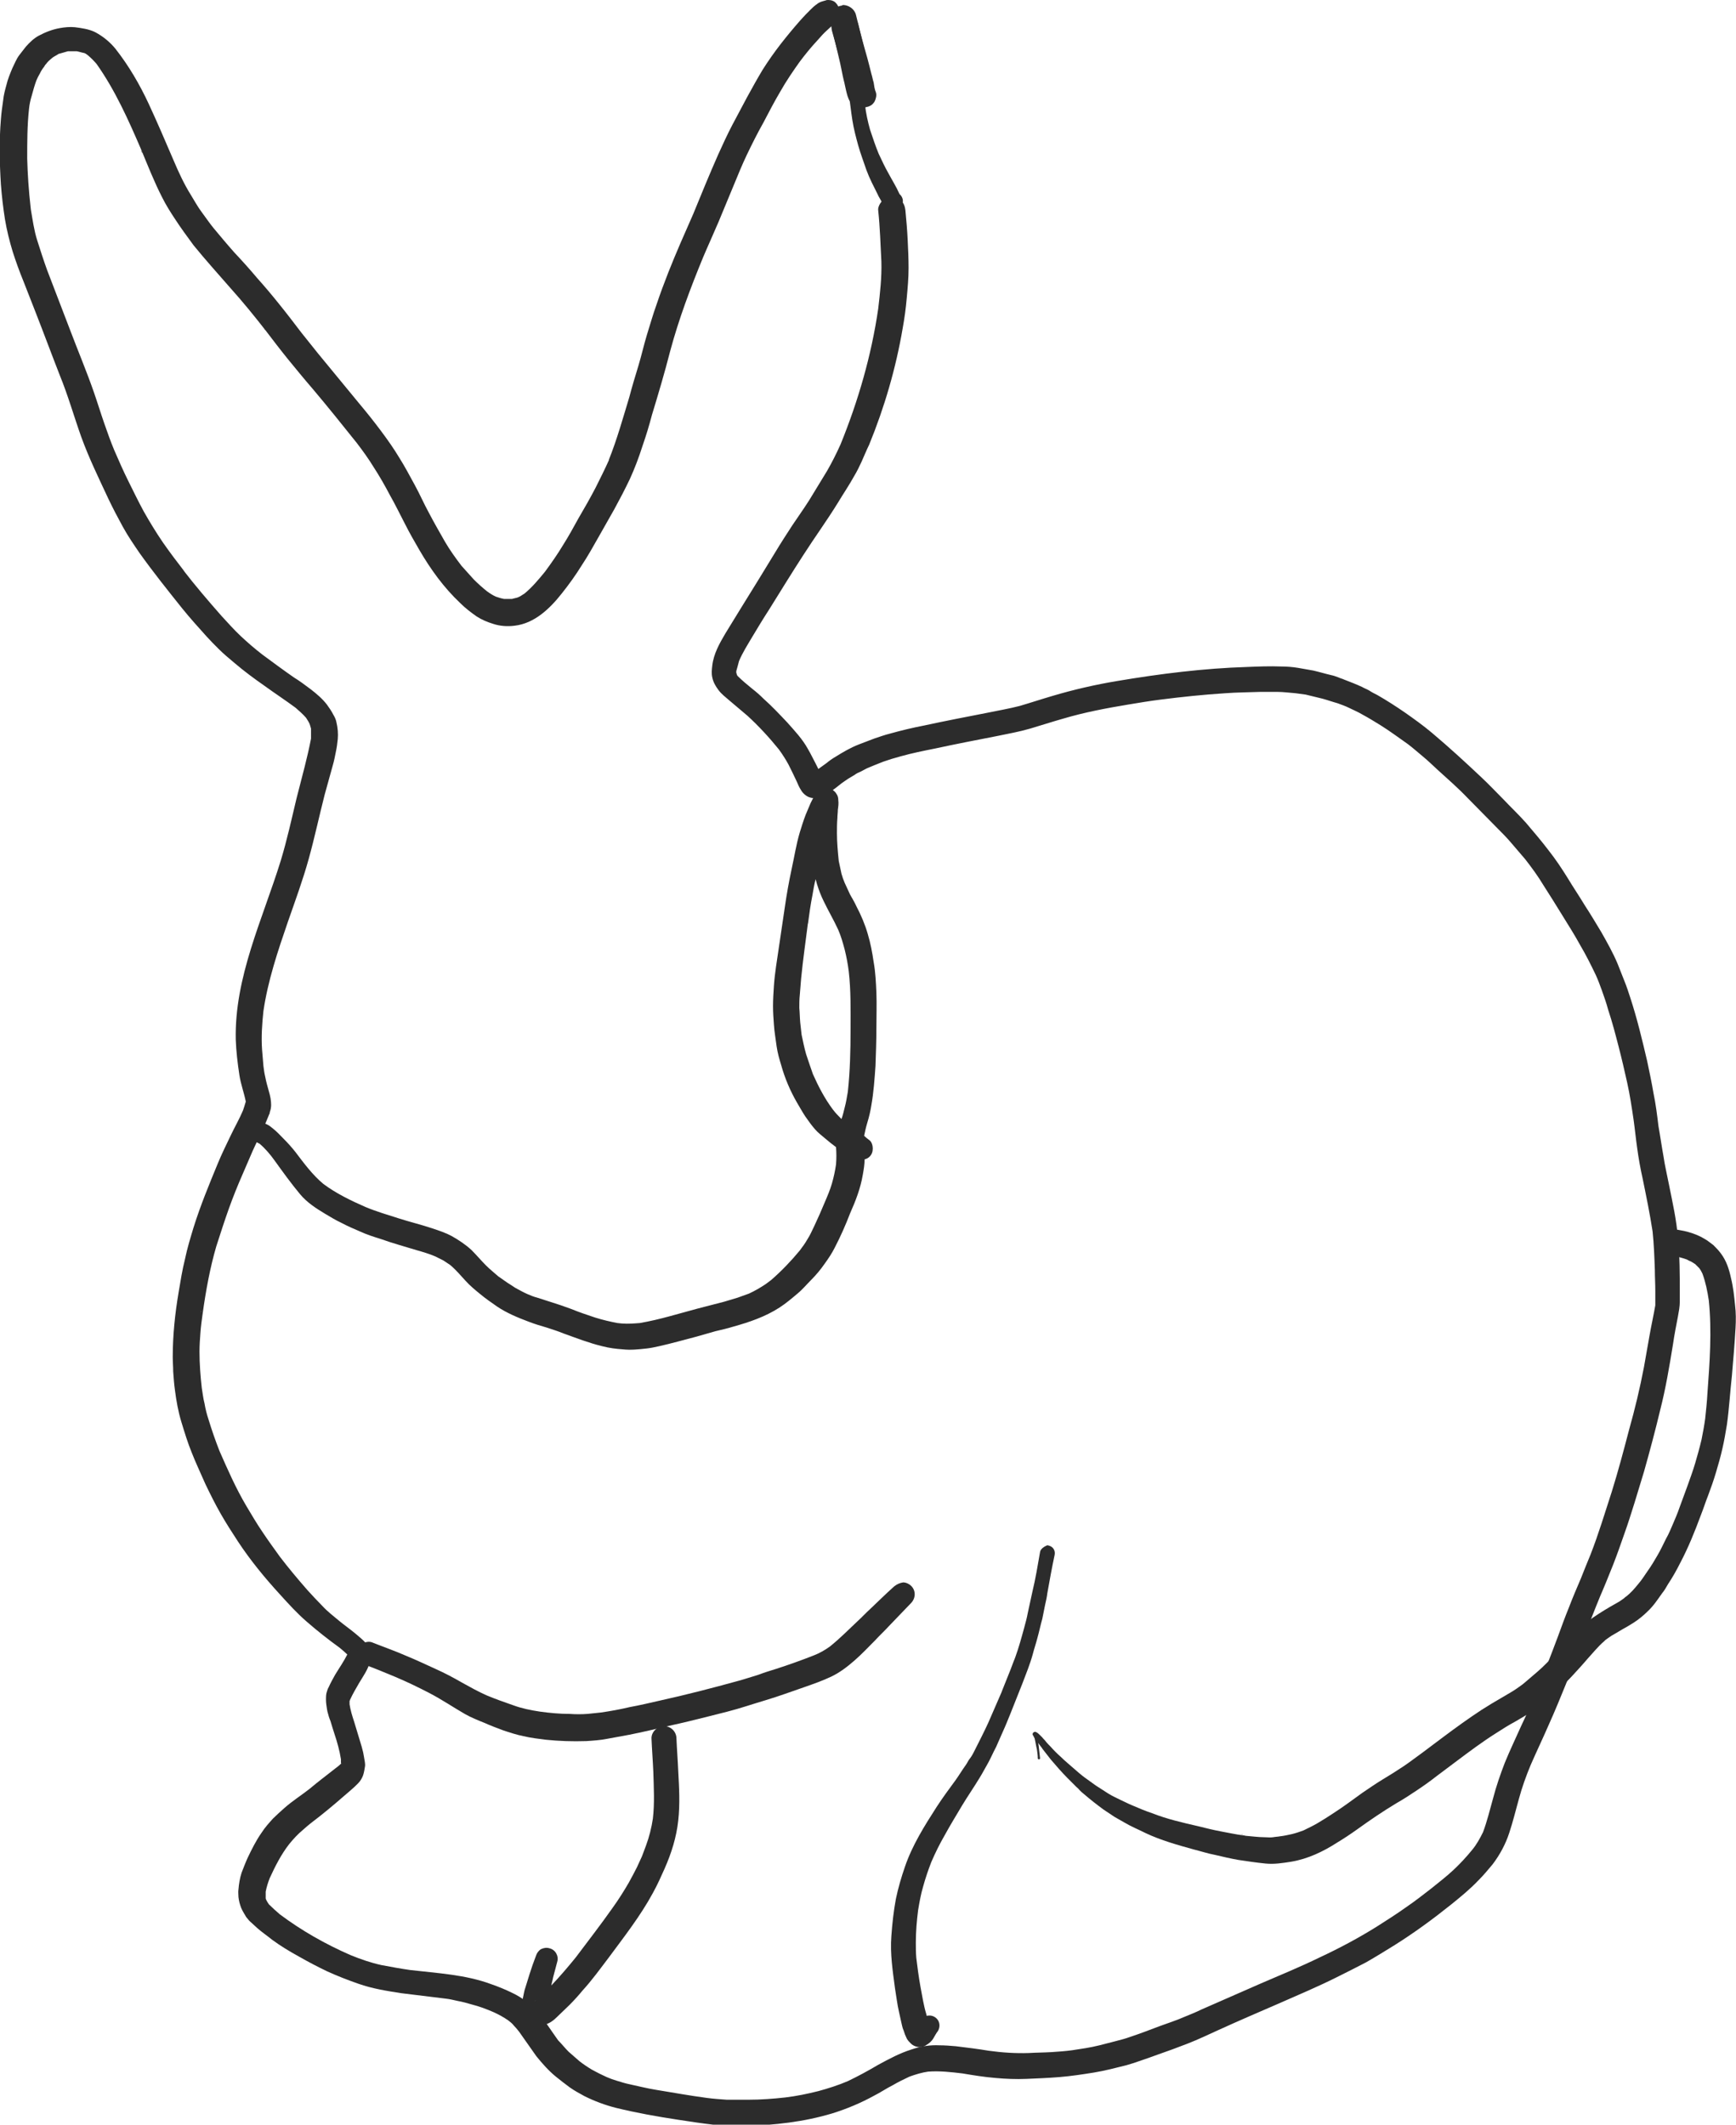 <?xml version="1.0" encoding="utf-8"?>
<!-- Generator: Adobe Illustrator 20.0.0, SVG Export Plug-In . SVG Version: 6.00 Build 0)  -->
<svg version="1.1" id="Layer_1" xmlns="http://www.w3.org/2000/svg" xmlns:xlink="http://www.w3.org/1999/xlink" x="0px" y="0px"
	 viewBox="0 0 382.9 468.6" style="enable-background:new 0 0 382.9 468.6;" xml:space="preserve">
<style type="text/css">
	.st0{fill:#2C2C2C;}
</style>
<path class="st0" d="M185.7,5.1c-0.8,0.2-1.2,1-1,1.9c0.5,2.5,1,5.1,1.5,7.6c0.4,2,0.7,4,1,6.1c0.3,1.9,0.5,3.9,0.8,5.8
	c0.3,1.9,0.8,3.8,1.3,5.6c0.5,1.8,1.2,3.6,1.8,5.4c0.7,1.9,1.6,3.6,2.5,5.4c0.2,0.5,0.5,0.9,0.7,1.3c0.1,0.2,0.2,0.4,0.4,0.6
	c0.2,0.2,0.3,0.5,0.6,0.7c0.2,0.2,0.4,0.3,0.6,0.4c0.2,0.1,0.5,0.2,0.8,0.3c0.8,0.2,1.7-0.1,2.2-0.9c0.5-0.9,0.2-1.9-0.5-2.5
	c-0.7-1.6-1.6-3-2.4-4.5c-0.8-1.4-1.5-2.9-2.2-4.4c-0.7-1.7-1.3-3.5-1.9-5.3c-0.5-1.8-0.9-3.6-1.1-5.4c-0.6-3.9-1.2-7.8-2-11.6
	c-0.4-1.8-0.7-3.6-1.1-5.4c-0.1-0.7-0.8-1.1-1.5-1.1C185.9,5.1,185.8,5.1,185.7,5.1L185.7,5.1z"/>
<path class="st0" d="M185.3,1.3c-1.6,0.4-2.4,2.1-2.1,3.7c0.7,3,1.4,5.9,2.1,8.9c0.3,1.3,0.5,2.6,0.8,3.8c0.2,0.7,0.3,1.4,0.5,2.2
	c0.2,0.8,0.4,1.8,0.9,2.5c0.5,0.6,0.9,1.1,1.7,1.3c0.7,0.2,1.6,0.1,2.2-0.3c0.9-0.5,1.4-1.5,1.4-2.5c0-0.6-0.1-1.2-0.3-1.8
	c-0.2-0.7-0.3-1.3-0.5-2c-0.3-1.4-0.6-2.8-0.9-4.2c-0.7-3.2-1.5-6.4-2.3-9.6c-0.3-1.3-1.6-2.2-2.9-2.2
	C185.8,1.2,185.5,1.3,185.3,1.3L185.3,1.3z"/>
<path class="st0" d="M185.6,3.1c-1.6,0.4-2.5,2.1-2.1,3.7c0.7,2.5,1.4,5,2.1,7.5c0.3,1.2,0.6,2.4,0.9,3.6c0.2,0.6,0.3,1.3,0.5,1.9
	c0.4,1.2,0.9,2.3,1.8,3.1c0.9,0.8,2.1,1,3.2,0.4c0.4-0.2,0.7-0.6,0.9-0.9c0.3-0.6,0.5-1.4,0.3-2c-0.3-0.7-0.4-1.5-0.5-2.2
	c-0.2-0.6-0.3-1.3-0.5-1.9c-0.3-1.2-0.6-2.4-0.9-3.5c-0.7-2.5-1.4-4.9-2-7.4c-0.3-1.3-1.6-2.2-2.9-2.2C186.1,2.9,185.9,3,185.6,3.1
	L185.6,3.1z"/>
<path class="st0" d="M182.1,0.1c-0.7,0.2-1.3,0.3-1.9,0.8c-0.6,0.4-1.1,0.9-1.5,1.3c-0.7,0.7-1.4,1.4-2.1,2.2
	c-1.5,1.7-3,3.5-4.4,5.3c-1.4,1.8-2.8,3.8-4,5.7c-1.2,2-2.3,4-3.4,6c-1.1,2.1-2.2,4.1-3.3,6.2c-1.1,2.1-2.1,4.3-3.1,6.5
	c-1.9,4.3-3.7,8.7-5.5,13.1c-1.9,4.3-3.8,8.6-5.5,12.9c-0.9,2.3-1.8,4.7-2.6,7.1c-0.8,2.2-1.4,4.4-2.1,6.6c-0.7,2.3-1.2,4.6-1.9,6.9
	c-0.7,2.3-1.4,4.6-2,6.9c-1.4,4.6-2.7,9.3-4.5,13.8c0,0,0,0.1,0,0.1c-0.9,2-1.9,4-2.9,6c-1.2,2.3-2.5,4.6-3.8,6.8
	c-1.1,2-2.2,4-3.4,5.9c-1.2,2-2.6,4-4,5.9c-1.4,1.7-2.8,3.4-4.5,4.8c-0.5,0.3-1,0.7-1.6,0.9c-0.4,0.1-0.8,0.2-1.2,0.3
	c-0.6,0-1.1,0-1.7,0c-0.6-0.1-1.2-0.3-1.8-0.5c-0.7-0.3-1.3-0.7-2-1.2c-1-0.8-2-1.7-2.9-2.6c-0.9-1-1.8-2-2.7-3
	c-1.3-1.7-2.6-3.5-3.7-5.4c-1.2-2.1-2.4-4.2-3.5-6.3c-1.1-2-2-4.1-3.1-6.1c-1.1-2-2.2-4.1-3.4-6C86.9,99,85.5,97,84,95
	c-1.5-2-3-3.9-4.6-5.8c-3.1-3.8-6.2-7.5-9.3-11.3c-1.2-1.5-2.4-3-3.6-4.5c-1.6-2.1-3.2-4.2-4.9-6.3c-1.6-2-3.2-3.9-4.9-5.8
	c-1.6-1.9-3.3-3.8-5-5.6c-1.6-1.8-3.1-3.6-4.6-5.4c-0.9-1.1-1.7-2.3-2.6-3.5c-0.9-1.2-1.6-2.5-2.4-3.8c-1.5-2.4-2.7-5-3.8-7.6
	c-1.8-4.2-3.6-8.4-5.5-12.5c-2-4.3-4.4-8.4-7.3-12.1C24.3,9.3,22.7,8,21,7.1c-1.4-0.7-3-0.9-4.5-1.1c-1.1-0.1-2.2,0-3.3,0.2
	C11.5,6.5,10,7.1,8.5,7.9c-1.1,0.6-2,1.5-2.8,2.4c-0.5,0.6-0.9,1.2-1.4,1.8c-0.7,0.9-1.1,2-1.6,3c-0.5,1.2-1,2.4-1.3,3.7
	c-0.3,1.1-0.6,2.2-0.7,3.3c-0.2,1.4-0.4,2.8-0.5,4.2c-0.4,4.8-0.3,9.6,0,14.4c0.2,2.6,0.5,5.2,0.9,7.7c0.4,2.4,1,4.8,1.7,7.1
	c0.7,2.2,1.5,4.4,2.4,6.6C6.1,64.4,7,66.7,7.9,69c1.8,4.6,3.5,9.2,5.3,13.8c1.8,4.4,3.1,9,4.7,13.5c1.7,4.7,3.9,9.2,6,13.7
	c1,2.1,2.1,4.2,3.2,6.2c1.1,2,2.4,3.9,3.7,5.8c3,4.2,6.2,8.2,9.4,12.2c1.7,2.1,3.5,4.1,5.3,6.1c0.9,1,1.8,1.9,2.7,2.8
	c1.1,1.1,2.3,2.1,3.5,3.1c2.1,1.8,4.4,3.5,6.7,5.1c2.2,1.6,4.5,3.1,6.8,4.8c0.8,0.7,1.6,1.4,2.3,2.2c0.3,0.5,0.6,0.9,0.8,1.4
	c0.1,0.3,0.2,0.6,0.3,1c0,0.7,0,1.4,0,2.2c-0.4,2.1-0.9,4.2-1.4,6.2c-0.6,2.3-1.2,4.7-1.8,7c-1.1,4.6-2.1,9.2-3.5,13.8
	c-4,12.9-10.2,25.6-9.9,39.4c0.1,2.6,0.4,5.2,0.8,7.8c0.3,2,1,3.8,1.4,5.8c0,0,0,0.1,0,0.1c-0.2,0.7-0.4,1.3-0.6,1.9
	c-0.8,1.9-1.8,3.6-2.7,5.5c-1,2.1-2,4.1-2.9,6.3c-1.9,4.6-3.8,9.2-5.3,14c-0.7,2.3-1.4,4.6-1.9,7c-0.6,2.4-1,4.9-1.4,7.3
	c-0.8,4.7-1.3,9.5-1.3,14.3c0,1.1,0.1,2.1,0.1,3.2c0.1,1.4,0.2,2.8,0.4,4.2c0.3,2.3,0.7,4.6,1.4,6.9c0.7,2.3,1.4,4.6,2.3,6.8
	c0.9,2.3,2,4.6,3,6.9c1.1,2.3,2.2,4.5,3.4,6.6c1.2,2.1,2.5,4.1,3.8,6.1c2.7,4.1,5.9,8,9.2,11.6c1.9,2.1,3.9,4.3,6,6.1
	c2.3,2,4.7,3.9,7.2,5.7c0.6,0.5,1.2,1,1.7,1.5c-0.8,1.6-1.8,3-2.7,4.5c-0.5,0.9-1,1.8-1.4,2.7c-0.2,0.3-0.3,0.7-0.4,1
	c-0.2,0.5-0.2,1.2-0.2,1.8c0,0.6,0.1,1.3,0.2,1.9c0,0.2,0.1,0.4,0.1,0.6c0.2,0.8,0.4,1.5,0.7,2.2c0.3,1,0.6,2,0.9,2.9
	c0.6,1.8,1.1,3.6,1.4,5.5c0,0.3,0,0.6,0,0.9c0,0,0,0,0,0c0,0,0,0,0,0.1c-0.4,0.4-0.8,0.7-1.2,1c-1.9,1.5-3.9,3-5.8,4.6
	c-1.8,1.4-3.7,2.6-5.4,4.1c-0.9,0.8-1.8,1.6-2.6,2.4c-0.9,1-1.8,2-2.5,3.1c-1.2,1.7-2.2,3.7-3.1,5.6c-0.5,1.1-0.9,2.2-1.3,3.2
	c-0.4,1.2-0.6,2.5-0.7,3.7c-0.1,0.6,0,1.1,0,1.7c0.1,0.9,0.3,1.6,0.6,2.4c0.3,0.7,0.7,1.3,1.1,2c0.4,0.5,0.7,0.9,1.2,1.3
	c0.4,0.4,0.8,0.7,1.2,1.1c1,0.9,2.2,1.7,3.3,2.6c1.9,1.4,3.9,2.6,5.9,3.7c2.1,1.2,4.2,2.3,6.3,3.3c2.2,1,4.5,1.9,6.8,2.7
	c3.1,1.1,6.3,1.6,9.5,2.1c3.2,0.4,6.5,0.8,9.8,1.2c0.9,0.1,1.7,0.3,2.6,0.5c1.1,0.2,2.2,0.5,3.2,0.8c1.6,0.4,3.2,1,4.8,1.7
	c1.1,0.5,2.2,1.1,3.2,1.8c0.4,0.3,0.9,0.7,1.2,1.1c0.4,0.4,0.8,0.9,1.2,1.4c1.3,1.8,2.5,3.6,3.8,5.4c1.3,1.6,2.7,3.2,4.3,4.5
	c1,0.8,2,1.6,3.1,2.4c1,0.7,2.1,1.3,3.2,1.9c2.2,1.1,4.6,2,7,2.6c4.5,1.1,9,1.9,13.6,2.6c2.6,0.4,5.2,0.8,7.8,1.1
	c2.3,0.3,4.7,0.3,7,0.3c6.5-0.2,13-0.9,19.3-2.8c3.2-1,6.3-2.3,9.2-3.9c1.4-0.7,2.7-1.6,4.1-2.3c1.2-0.7,2.4-1.3,3.7-1.9
	c1.4-0.5,2.7-0.9,4.1-1.1c2.5-0.2,5.1,0.1,7.6,0.4c2.4,0.4,4.8,0.8,7.3,1c2.2,0.2,4.5,0.3,6.8,0.2c2.4-0.1,4.9-0.2,7.3-0.4
	c2.5-0.2,5.1-0.6,7.6-1c2.4-0.4,4.7-1,7.1-1.6c1.1-0.3,2.3-0.7,3.4-1.1c1.2-0.4,2.3-0.8,3.4-1.2c2.3-0.8,4.5-1.6,6.8-2.5
	c2.3-0.9,4.6-2,6.8-3c4.4-2,8.8-3.9,13.2-5.8c4.3-1.9,8.6-3.7,12.8-5.8c2.2-1.1,4.4-2.2,6.5-3.3c2.1-1.2,4.2-2.5,6.3-3.8
	c4.3-2.7,8.4-5.7,12.4-8.9c2.1-1.7,4.2-3.4,6.1-5.4c1.1-1.1,2.1-2.3,3.1-3.5c1.6-2.1,2.9-4.5,3.7-7c0.8-2.4,1.4-4.9,2.1-7.4
	c0.7-2.6,1.6-5.1,2.6-7.5c1.3-3,2.7-5.9,4-8.9c1.4-3.1,2.7-6.3,4-9.5c2.5-6.3,4.8-12.7,7.4-19c-0.1,0.2-0.2,0.5-0.3,0.7
	c1.1-2.5,2.1-5,3.1-7.5c0.9-2.3,1.7-4.6,2.5-6.9c0.8-2.2,1.5-4.5,2.2-6.7c0.7-2.3,1.4-4.6,2.1-6.9c1.3-4.6,2.5-9.1,3.6-13.7
	c1.2-4.7,2-9.5,2.8-14.4c0.3-2.1,0.7-4.1,1.1-6.2c0.2-1.1,0.4-2.1,0.4-3.2c0-0.7,0-1.4,0-2.1c0-3.9,0-7.9-0.4-11.8
	c-0.3-4.1-1.2-8-2-12c-0.4-2.1-0.9-4.1-1.2-6.2c-0.4-2.2-0.7-4.4-1.1-6.6c-0.3-2.5-0.6-4.9-1.1-7.3c-0.4-2.4-0.9-4.7-1.4-7.1
	c-1.1-4.7-2.2-9.3-3.7-13.9c-0.4-1.2-0.8-2.5-1.3-3.7c-0.5-1.3-1-2.5-1.5-3.8c-1-2.4-2.3-4.7-3.6-7c-1.2-2-2.4-4-3.7-6
	c-1.2-2-2.5-3.9-3.7-5.9c-1.3-2.1-2.7-4.2-4.2-6.1c-1.6-2.1-3.3-4.1-5-6.1c-1.6-1.8-3.4-3.5-5.1-5.3c-1.6-1.6-3.1-3.2-4.7-4.7
	c-3.6-3.4-7.2-6.7-11-9.9c-1.9-1.6-4-3.1-6-4.5c-1.9-1.3-3.9-2.6-6-3.8c-0.6-0.3-1.2-0.6-1.8-1c-0.5-0.3-1.1-0.5-1.6-0.8
	c-1.3-0.6-2.6-1.1-3.9-1.6c-0.4-0.2-0.9-0.3-1.3-0.5c-0.5-0.2-1.1-0.4-1.6-0.5c-1.3-0.3-2.6-0.7-3.9-1c-1.1-0.2-2.3-0.4-3.4-0.6
	c-1.2-0.2-2.5-0.3-3.7-0.3c-2.5-0.1-5,0-7.5,0.1c-9.6,0.3-19.2,1.5-28.7,3.1c-4.8,0.8-9.6,1.9-14.3,3.3c-2.4,0.7-4.8,1.5-7.2,2.2
	c-2.3,0.6-4.7,1-7.1,1.5c-4.6,0.9-9.3,1.8-13.9,2.8c-2.6,0.5-5.1,1.1-7.6,1.8c-1.2,0.3-2.3,0.7-3.5,1.1c-1.1,0.4-2.3,0.9-3.4,1.3
	c-1.8,0.7-3.5,1.7-5.1,2.7c-0.7,0.4-1.4,0.9-2,1.4c-0.6,0.4-1.2,0.9-1.8,1.3c-0.2-0.4-0.4-0.8-0.6-1.2c-0.6-1.1-1.1-2.2-1.7-3.2
	c-1.2-2.2-3-4.1-4.6-5.9c-1.7-1.8-3.4-3.6-5.2-5.2c-0.8-0.8-1.6-1.5-2.5-2.2c-1.1-0.9-2.2-1.8-3.2-2.8c-0.1-0.1-0.2-0.3-0.2-0.4
	c0-0.1,0-0.1-0.1-0.2c0-0.2,0-0.3,0-0.5c0.2-0.7,0.4-1.4,0.6-2.2c0.8-1.9,1.9-3.6,2.9-5.3c1.2-2,2.4-4,3.7-6c2.5-4,5-8.1,7.6-12.1
	c2.5-3.9,5.2-7.6,7.6-11.5c1.2-2,2.5-3.9,3.6-5.9c0.6-1,1.1-2,1.6-3.1c0.6-1.3,1.1-2.6,1.7-3.8c3.4-8.3,5.9-16.9,7.4-25.7
	c0.4-2.2,0.7-4.4,0.9-6.7c0.2-2.2,0.4-4.4,0.4-6.6c0-2.1-0.1-4.1-0.2-6.2c-0.1-2.2-0.3-4.4-0.5-6.5c-0.1-0.8-0.3-1.5-0.9-2.1
	c-0.6-0.6-1.3-0.9-2.1-0.9s-1.6,0.3-2.1,0.9c-0.5,0.5-1,1.4-0.9,2.1c0.4,3.8,0.5,7.5,0.7,11.3c0.1,3.5-0.3,7-0.7,10.4
	c-1.5,10.3-4.4,20.3-8.3,29.9c-0.9,2-1.9,4-3,5.9c-1.3,2.1-2.6,4.3-3.9,6.4c-1.2,1.9-2.5,3.7-3.7,5.5c-1.3,2-2.6,4-3.8,6
	c-2.5,4.1-5,8.2-7.5,12.2c-1.2,1.9-2.3,3.8-3.5,5.7c-1.3,2.2-2.6,4.5-2.9,7.1c-0.1,0.9-0.2,1.7,0,2.6c0.2,1,0.7,1.9,1.3,2.7
	c0.7,1,1.7,1.7,2.6,2.5c1.3,1.1,2.6,2.2,3.9,3.3c2.5,2.3,4.8,4.8,6.9,7.4c0.8,1.1,1.5,2.2,2.1,3.3c0.6,1.2,1.2,2.4,1.8,3.7
	c0.3,0.7,0.6,1.4,1,2c0.4,0.7,1.2,1.4,2,1.6c0.4,0.1,0.8,0.2,1.2,0.2c0.4,0,0.8-0.1,1.2-0.2c0.8-0.2,1.6-0.8,2.2-1.3
	c0.3-0.3,0.7-0.6,1-0.8c0.5-0.4,0.9-0.7,1.4-1.1c0.4-0.3,0.9-0.6,1.3-0.9c0.5-0.3,1-0.6,1.5-0.9c0.4-0.3,0.8-0.5,1.3-0.7
	c0.6-0.3,1.3-0.7,1.9-1c-0.2,0.1-0.4,0.2-0.6,0.3c1.2-0.5,2.4-1,3.7-1.5c0.6-0.2,1.2-0.4,1.8-0.6c0.7-0.2,1.4-0.4,2.1-0.6
	c2.5-0.7,5-1.2,7.5-1.7c4.6-1,9.3-1.9,13.9-2.8c2.4-0.5,4.7-0.9,7.1-1.6c2.4-0.7,4.8-1.5,7.3-2.2c4.7-1.4,9.5-2.3,14.3-3.1
	c2.4-0.4,4.8-0.8,7.2-1.1c0,0,0,0,0,0c4.7-0.6,9.5-1.1,14.2-1.4c2.6-0.2,5.2-0.2,7.8-0.3c1.2,0,2.4,0,3.7,0c1.4,0,2.7,0.2,4.1,0.3
	c0.7,0.1,1.5,0.2,2.2,0.3c1.2,0.3,2.5,0.6,3.7,0.9c1.1,0.3,2.2,0.7,3.3,1c0.8,0.3,1.7,0.6,2.5,1c1,0.5,2,0.9,3,1.5
	c1.3,0.7,2.6,1.5,3.9,2.3c2.1,1.3,4.1,2.8,6.1,4.2c1.2,0.9,2.3,1.9,3.4,2.8c1.1,0.9,2.1,1.9,3.2,2.9c2.2,2,4.5,4,6.6,6.2
	c2.2,2.2,4.3,4.4,6.5,6.6c1.1,1.1,2.2,2.2,3.2,3.4c1,1.2,2,2.3,3,3.5c1.4,1.8,2.8,3.7,4,5.7c1.4,2.2,2.8,4.4,4.2,6.7
	c1.3,2.1,2.7,4.3,3.9,6.5c1.3,2.2,2.4,4.4,3.5,6.7c0.5,1.1,0.9,2.2,1.3,3.3c0.5,1.4,1,2.8,1.4,4.3c0.9,2.7,1.6,5.4,2.3,8.1
	c0.7,2.7,1.3,5.3,1.9,8c0.6,2.7,1,5.4,1.4,8.1c0.3,2.1,0.5,4.2,0.8,6.3c0.3,2.2,0.7,4.5,1.2,6.7c0.8,3.9,1.6,7.8,2.2,11.7
	c0.3,2.8,0.4,5.7,0.5,8.5c0,1.5,0.1,3,0.1,4.6c0,1.1,0,2.2,0,3.2c-0.4,2.3-0.9,4.5-1.3,6.8c-0.4,2.3-0.8,4.6-1.2,6.8
	c-0.9,4.7-2,9.3-3.3,13.9c-1.2,4.6-2.4,9.1-3.8,13.6c-1.5,4.6-2.9,9.3-4.7,13.9c-0.7,1.7-1.4,3.4-2.1,5.2c-0.9,2.1-1.8,4.2-2.6,6.3
	c-0.9,2.2-1.7,4.4-2.5,6.6c-1.6,4.3-3.3,8.6-5,12.8c-1,2.3-2,4.6-3.1,6.9c-1.2,2.7-2.5,5.4-3.6,8.1c-1,2.6-1.9,5.2-2.6,7.9
	c-0.7,2.5-1.3,5-2.2,7.4c-0.7,1.4-1.4,2.7-2.4,3.9c-1.3,1.6-2.7,3.1-4.2,4.5c-1.5,1.4-3.2,2.7-4.8,4c-1.8,1.4-3.6,2.8-5.5,4.1
	c-2.1,1.5-4.3,2.9-6.5,4.3c-4,2.5-8.3,4.8-12.6,6.8c-4.3,2.1-8.7,3.9-13.1,5.8c-4.3,1.9-8.7,3.8-13,5.7c-1.2,0.6-2.5,1.1-3.7,1.6
	c-1.8,0.8-3.7,1.4-5.6,2.1c-2.1,0.8-4.2,1.6-6.3,2.3c-1.1,0.4-2.2,0.7-3.4,1c-1.2,0.3-2.3,0.6-3.5,0.9c-2,0.5-4.1,0.8-6.1,1.1
	c-1.5,0.2-3,0.3-4.5,0.4c-1.7,0.1-3.3,0.1-5,0.2c-2.9,0.1-5.9-0.1-8.8-0.5c-2.4-0.4-4.8-0.7-7.3-1c-1.2-0.1-2.4-0.2-3.6-0.2
	c-2-0.1-4.1,0.2-6.1,0.9c-2.6,0.8-5,2.1-7.4,3.4c-2.2,1.3-4.4,2.5-6.7,3.6c-2.1,0.9-4.3,1.6-6.5,2.2c-2.4,0.6-4.8,1.1-7.3,1.4
	c-2.7,0.3-5.4,0.5-8.1,0.5c-1.6,0-3.2,0-4.8,0c-1.5-0.1-2.9-0.2-4.4-0.4c-3.8-0.5-7.6-1.2-11.3-1.8c-1.9-0.3-3.8-0.8-5.7-1.2
	c-1-0.2-1.9-0.5-2.9-0.8c-0.7-0.2-1.5-0.5-2.2-0.8c-1.1-0.5-2.1-1-3.2-1.6c-1-0.6-1.9-1.2-2.8-1.9c-0.8-0.7-1.6-1.4-2.4-2.1
	c-0.8-0.8-1.5-1.7-2.3-2.5c-1.6-2.2-3.1-4.7-5-6.7c-1.4-1.5-3.1-2.8-5-3.7c-1.6-0.8-3.1-1.4-4.8-2c-5.7-2.1-11.8-2.4-17.8-3.1
	c-2.1-0.3-4.3-0.7-6.4-1.1c-2.3-0.5-4.6-1.3-6.8-2.2c-5.5-2.4-10.8-5.4-15.6-9c-0.8-0.7-1.6-1.4-2.4-2.2c-0.2-0.3-0.4-0.6-0.6-1
	c0-0.1-0.1-0.2-0.1-0.3c0-0.5,0-1,0-1.5c0.2-1,0.5-2,0.9-3c1.2-2.6,2.5-5.2,4.3-7.5c0.9-1.1,1.9-2.2,3-3.1c1.2-1.1,2.4-2,3.7-3
	c2.4-1.9,4.6-3.8,6.9-5.8c0.6-0.5,1.1-1,1.6-1.5c0.5-0.5,0.9-1.2,1.1-1.8c0.2-0.6,0.3-1.3,0.4-1.9c0.1-0.6-0.1-1.3-0.2-2
	c-0.1-0.4-0.1-0.7-0.2-1.1c-0.2-0.8-0.4-1.6-0.7-2.5c-0.4-1.4-0.9-2.9-1.3-4.3c-0.4-1.2-0.8-2.5-1-3.8c0-0.2,0-0.4,0-0.7
	c0-0.1,0.1-0.2,0.1-0.3c0.6-1.3,1.3-2.5,2-3.7c0.9-1.5,1.9-2.9,2.4-4.6c0.1-0.4,0.1-0.8,0.2-1.1c0-0.4,0-0.7-0.1-1.1
	c-0.2-0.7-0.5-1.4-1-2c-0.7-0.8-1.5-1.4-2.3-2.1c-1.2-1-2.5-1.9-3.7-2.9c-1.2-1-2.5-2-3.6-3.2c-1.1-1.1-2.2-2.3-3.3-3.5
	c-2.1-2.4-4.2-4.9-6.1-7.4c-1.3-1.8-2.6-3.6-3.8-5.4c-1.3-1.9-2.4-3.8-3.6-5.8c-2.3-3.9-4.1-8-5.9-12.1c-0.9-2.3-1.7-4.6-2.4-6.9
	c-0.4-1.2-0.7-2.4-0.9-3.6c-0.3-1.1-0.4-2.3-0.6-3.4c-0.3-2.7-0.5-5.3-0.5-8c0-1.4,0.1-2.8,0.2-4.1c0.1-1.4,0.3-2.9,0.5-4.3
	c0.7-5,1.6-10,3-14.8c0.9-2.8,1.8-5.6,2.8-8.4c0.9-2.5,1.9-5,3-7.5c0.7-1.7,1.5-3.4,2.2-5.1c0.8-1.8,1.7-3.5,2.5-5.3
	c0.4-1,0.8-1.9,1.2-2.9c0.1-0.1,0.1-0.3,0.1-0.4c0.2-0.5,0.3-1.1,0.3-1.6c0-1-0.2-2-0.5-3c-0.3-1.1-0.6-2.1-0.8-3.2
	c-0.2-0.8-0.3-1.6-0.4-2.4c-0.1-1.2-0.2-2.4-0.3-3.6c-0.2-2.8,0-5.7,0.3-8.5c1-6.8,3.2-13.3,5.4-19.7c1.6-4.6,3.3-9.2,4.6-13.9
	c1.3-4.7,2.3-9.4,3.5-14.1c0.6-2.2,1.2-4.3,1.8-6.5c0.3-1,0.5-2.1,0.7-3.1c0.2-0.9,0.3-1.8,0.4-2.7c0.1-1.2,0-2.5-0.3-3.7
	c-0.1-0.6-0.4-1.2-0.7-1.7c-0.4-0.8-0.9-1.5-1.4-2.2c-1-1.3-2.3-2.4-3.6-3.4c-1.2-0.9-2.4-1.8-3.7-2.6c-2.3-1.6-4.6-3.3-6.9-5
	c-1.7-1.3-3.3-2.7-4.8-4.1c-1.5-1.4-2.8-2.9-4.2-4.4c-3-3.4-5.9-6.8-8.6-10.3c0.2,0.2,0.3,0.4,0.5,0.6c-1.7-2.2-3.3-4.3-4.9-6.6
	c-1.5-2.2-2.9-4.5-4.2-6.8c-1.2-2.2-2.3-4.5-3.4-6.7c-1.1-2.2-2.1-4.5-3.1-6.8c-0.8-1.9-1.5-3.9-2.2-5.9c-0.8-2.3-1.5-4.6-2.3-6.9
	c-1.6-4.6-3.5-9.1-5.2-13.6c-1.7-4.4-3.4-8.9-5.1-13.3c-0.8-2.2-1.5-4.4-2.2-6.6c-0.7-2.2-1-4.5-1.4-6.8C6.3,41.8,6.1,38.4,6,35
	c0-3.7,0-7.3,0.4-11c0.1-1,0.3-1.9,0.6-2.9c0.3-1.1,0.6-2.2,1-3.3c0.2-0.5,0.5-1.1,0.8-1.6c0.3-0.7,0.8-1.3,1.2-1.9
	c0,0,0-0.1,0.1-0.1c0.4-0.6,0.9-1,1.5-1.5c0.4-0.3,0.9-0.5,1.3-0.8c0.7-0.2,1.4-0.4,2.1-0.6c0.6,0,1.2,0,1.9,0
	c0.6,0.1,1.1,0.3,1.7,0.4c0.3,0.1,0.5,0.3,0.8,0.5c0.7,0.6,1.3,1.2,1.9,1.9c4.1,5.8,7,12.3,9.8,18.8c1.5,3.6,2.9,7.2,4.7,10.7
	c0.8,1.6,1.8,3.2,2.8,4.7c1.3,2,2.7,3.9,4.1,5.8c2.6,3.2,5.4,6.3,8.1,9.4c2.7,3,5.3,6.2,7.8,9.4c1.6,2.1,3.2,4.2,4.9,6.3
	c1.8,2.2,3.6,4.4,5.5,6.6c3.3,3.9,6.5,7.9,9.7,11.9c1.3,1.7,2.6,3.5,3.7,5.3c1.3,2,2.5,4.1,3.6,6.2c1.2,2.1,2.2,4.2,3.3,6.3
	c1,2,2.1,3.9,3.2,5.8c2.5,4.3,5.4,8.3,9,11.7c1.1,1.1,2.4,2.1,3.7,3c1.1,0.7,2.3,1.2,3.6,1.6c1.5,0.5,3.2,0.6,4.7,0.4
	c4.4-0.5,7.8-3.8,10.4-7.1c1.6-2,3.1-4.1,4.4-6.2c1.4-2.1,2.6-4.3,3.8-6.4c1.1-2,2.3-4,3.4-6c1.2-2.2,2.3-4.3,3.4-6.6
	c1.1-2.4,2-4.8,2.8-7.3c0.8-2.3,1.5-4.6,2.1-6.9c1.4-4.6,2.8-9.3,4-14c1.9-7.1,4.5-14,7.3-20.8c1.1-2.6,2.3-5.2,3.4-7.8
	c1.1-2.7,2.3-5.5,3.4-8.2c0.9-2.2,1.8-4.4,2.8-6.5c1.2-2.5,2.4-4.9,3.7-7.2c1.2-2.3,2.4-4.6,3.7-6.8c1.3-2.3,2.8-4.5,4.3-6.6
	c1.2-1.6,2.5-3.2,3.9-4.7c0.7-0.8,1.4-1.6,2.2-2.3c0.4-0.4,0.8-0.7,1.2-1.1c0.7-0.7,1.1-1.5,1.3-2.4c0.2-0.9,0-1.8-0.6-2.4
	C184,0.2,183.3,0,182.7,0C182.5,0,182.3,0,182.1,0.1L182.1,0.1z M176.4,13.8C176.4,13.8,176.4,13.9,176.4,13.8
	C176.4,13.9,176.4,13.8,176.4,13.8L176.4,13.8z M9.8,14.7c-0.1,0.1-0.1,0.1-0.2,0.2C9.7,14.8,9.7,14.7,9.8,14.7L9.8,14.7z
	 M31.1,33.1c0.1,0.2,0.2,0.4,0.3,0.6C31.2,33.6,31.2,33.4,31.1,33.1L31.1,33.1z M58.3,72.5c0,0.1,0.1,0.1,0.1,0.2
	C58.3,72.7,58.3,72.6,58.3,72.5L58.3,72.5z M162.2,147.6c0,0.1,0,0.2,0,0.2c0,0,0,0,0,0C162.2,147.7,162.2,147.7,162.2,147.6
	L162.2,147.6z M162.2,147.8C162.2,147.8,162.2,147.8,162.2,147.8C162.2,147.8,162.2,147.8,162.2,147.8
	C162.2,147.8,162.2,147.8,162.2,147.8L162.2,147.8z M162.4,148.4c0,0.1,0.1,0.1,0.1,0.2C162.4,148.6,162.4,148.5,162.4,148.4
	L162.4,148.4z M162.7,148.9c0,0,0.1,0.1,0.1,0.1C162.8,149,162.8,149,162.7,148.9L162.7,148.9z M58,221.4c0,0.2,0,0.3-0.1,0.5
	C58,221.8,58,221.6,58,221.4L58,221.4z M54.2,243c0,0.1,0,0.1,0,0.2C54.2,243.1,54.2,243.1,54.2,243L54.2,243z M53.1,258.3
	c0,0.1-0.1,0.2-0.1,0.2C53.1,258.4,53.1,258.4,53.1,258.3L53.1,258.3z M44.4,289.1c0,0.1,0,0.2-0.1,0.4
	C44.3,289.4,44.4,289.2,44.4,289.1L44.4,289.1z M75.1,363.2c0.1,0.1,0.2,0.1,0.3,0.2C75.3,363.3,75.2,363.3,75.1,363.2L75.1,363.2z
	 M76.9,363.9c0,0.1,0,0.1,0,0.2C76.8,364,76.9,364,76.9,363.9L76.9,363.9z M77.2,373.7C77.2,373.8,77.2,373.8,77.2,373.7
	C77.2,373.8,77.2,373.8,77.2,373.7L77.2,373.7z M77,374.5c0,0,0,0.1,0,0.1c0,0,0,0,0,0C77,374.6,77,374.5,77,374.5L77,374.5z
	 M77,374.6C77,374.6,77,374.6,77,374.6c0,0,0,0.1,0,0.1C77,374.7,77,374.6,77,374.6L77,374.6z M75.3,388.8c0,0.1-0.1,0.2-0.1,0.3
	C75.2,389,75.2,388.9,75.3,388.8L75.3,388.8z"/>
<path class="st0" d="M180.8,174.5c-1,0.5-1.5,1.6-2,2.6c-0.4,0.9-0.7,1.7-1.1,2.6c-0.5,1.3-0.9,2.6-1.3,3.9
	c-0.8,2.7-1.2,5.4-1.8,8.1c-0.6,2.8-1.1,5.6-1.5,8.4c-0.4,2.9-0.9,5.9-1.3,8.8c-0.4,2.8-0.9,5.6-1.1,8.5c-0.1,1.5-0.2,3-0.2,4.5
	c0,1.4,0.1,2.8,0.2,4.1c0.1,1.6,0.4,3.2,0.6,4.8c0.2,1.4,0.6,2.8,1,4.1c0.8,2.9,2,5.7,3.5,8.3c0.6,1,1.2,2.1,1.8,3
	c0.7,1,1.4,2,2.2,2.9c0.6,0.7,1.4,1.3,2.1,1.9c0.8,0.7,1.7,1.4,2.5,2c0.1,1.3,0.1,2.5,0,3.8c-0.2,1.4-0.5,2.8-0.9,4.2
	c-0.4,1.4-1,2.8-1.6,4.2c-0.7,1.7-1.5,3.5-2.3,5.2c-0.5,1-0.9,2-1.5,2.9c-0.5,0.9-1.1,1.7-1.7,2.5c-1.9,2.3-4,4.5-6.3,6.5
	c-0.4,0.3-0.8,0.6-1.2,0.9c-1.2,0.8-2.4,1.5-3.7,2.1c-0.8,0.3-1.7,0.6-2.5,0.9c-1,0.3-2,0.6-3,0.9c-1.9,0.5-3.9,1-5.8,1.5
	c-2.1,0.6-4.1,1.1-6.2,1.7c-2.2,0.6-4.3,1.1-6.6,1.5c-1.3,0.1-2.6,0.2-3.9,0.1c-0.3,0-0.7-0.1-1-0.1c-1.6-0.3-3.3-0.7-4.9-1.2
	c-1.8-0.6-3.6-1.2-5.3-1.9c-1.6-0.6-3.1-1.1-4.7-1.6c-0.9-0.3-1.9-0.6-2.8-0.9c-0.8-0.2-1.5-0.5-2.2-0.8c-0.9-0.4-1.8-0.9-2.7-1.4
	c-0.6-0.4-1.2-0.8-1.7-1.1c-0.7-0.5-1.3-0.9-2-1.4c-0.9-0.8-1.8-1.5-2.7-2.4c-1.1-1.1-2.1-2.3-3.2-3.4c-1.3-1.2-2.8-2.2-4.4-3.1
	c-1.3-0.7-2.8-1.2-4.3-1.7c-2.4-0.8-4.9-1.4-7.4-2.2c-2.5-0.8-4.9-1.5-7.3-2.5c-3.2-1.4-6.5-3-9.3-5.1c-2.4-2-4.3-4.6-6.2-7.1
	c-0.8-1-1.6-1.9-2.5-2.8c-0.8-0.8-1.5-1.6-2.4-2.3c-0.4-0.3-0.7-0.6-1.1-0.8c-0.4-0.2-0.8-0.4-1.2-0.5c-0.7-0.2-1.6-0.3-2.3-0.4
	c-1.2-0.1-2.3,1.1-2.3,2.3c0,0.6,0.2,1.2,0.7,1.6c0.5,0.5,1,0.6,1.6,0.7c0.2,0,0.3,0,0.5,0c0.2,0,0.5,0.1,0.7,0.2
	c0.1,0.1,0.3,0.2,0.4,0.2c1.3,1.1,2.4,2.4,3.4,3.8c1.8,2.5,3.6,5,5.6,7.4c1.5,1.8,3.5,3.1,5.5,4.3c1.2,0.7,2.3,1.4,3.6,2
	c1.3,0.7,2.7,1.3,4.1,1.9c1.5,0.7,3.1,1.2,4.7,1.7c2.5,0.9,5.1,1.6,7.7,2.4c1.4,0.4,2.8,0.8,4.2,1.4c0.6,0.3,1.2,0.6,1.8,0.9
	c0.5,0.3,1,0.7,1.5,1c1.3,1.1,2.3,2.3,3.4,3.5c1,1.1,2.1,2,3.2,2.9c1.2,1,2.5,1.9,3.8,2.8c2.1,1.4,4.5,2.4,6.9,3.3
	c1.3,0.5,2.6,0.9,4,1.3c1.2,0.4,2.5,0.8,3.7,1.3c2.8,1,5.6,2.1,8.5,2.8c1.5,0.4,3.1,0.6,4.6,0.7c1.7,0.2,3.5,0,5.3-0.2
	c0.9-0.1,1.8-0.3,2.7-0.5c2.7-0.6,5.5-1.4,8.2-2.1c1.4-0.4,2.8-0.8,4.2-1.2c1.3-0.3,2.6-0.6,3.9-1c3.6-1,7.1-2.2,10.2-4.2
	c1.4-0.9,2.7-2,4-3.1c1.1-0.9,2-2,3-3c1.1-1.1,2.1-2.3,3-3.6c0.8-1.1,1.6-2.3,2.2-3.5c1.3-2.5,2.4-5,3.4-7.6
	c1.2-2.7,2.3-5.5,2.8-8.5c0.2-1.1,0.4-2.3,0.4-3.4c0.4-0.1,0.8-0.3,1.1-0.6c0.5-0.5,0.7-1.1,0.7-1.8c0-0.6-0.2-1.4-0.7-1.8
	c-0.4-0.3-0.8-0.6-1.2-1c0.2-1,0.4-1.9,0.7-2.9c0.4-1.3,0.7-2.6,0.9-3.9c0.5-2.8,0.7-5.8,0.9-8.6c0.1-2.8,0.2-5.6,0.2-8.3
	c0-2.6,0.1-5.3,0-7.9c-0.1-2.2-0.2-4.5-0.6-6.7c-0.3-2.1-0.7-4.2-1.3-6.2c-0.6-2.1-1.5-4.2-2.5-6.1c-0.4-0.9-0.9-1.7-1.4-2.6
	c-0.4-0.9-0.8-1.7-1.2-2.6c-0.3-0.7-0.5-1.3-0.7-2c-0.2-0.9-0.4-1.8-0.6-2.8c-0.2-2-0.4-4.1-0.4-6.1c0-1.1,0-2.2,0.1-3.4
	c0-0.6,0.1-1.2,0.1-1.8c0.1-0.7,0.2-1.4,0.1-2.1c0-0.5-0.1-1-0.4-1.4c-0.2-0.4-0.6-0.7-1-1c-0.4-0.3-0.9-0.4-1.3-0.4
	C181.7,174.1,181.3,174.3,180.8,174.5L180.8,174.5z M179.2,197.4c0.2-1.2,0.4-2.4,0.7-3.5c0.1,0.4,0.2,0.7,0.3,1.1
	c0.4,1.3,0.9,2.6,1.5,3.8c1,2.1,2.2,4.1,3.2,6.3c0.6,1.4,1,2.8,1.4,4.3c0.4,1.6,0.7,3.2,0.9,4.8c0.5,4.3,0.4,8.6,0.4,12.9
	c0,4.6-0.1,9.1-0.6,13.7c-0.2,1.2-0.4,2.4-0.7,3.5c-0.2,0.8-0.4,1.7-0.7,2.5c-0.7-0.7-1.3-1.3-1.9-2.1c-1.8-2.4-3.2-5.1-4.4-7.8
	c-0.5-1.4-1-2.9-1.5-4.4c-0.4-1.4-0.7-2.9-1-4.3c-0.1-0.9-0.2-1.8-0.3-2.7c-0.1-1.1-0.1-2.2-0.2-3.2c0-0.9,0-1.9,0.1-2.8
	c0.1-1.2,0.2-2.5,0.3-3.7c0.4-4.1,1-8.2,1.5-12.2c0,0.1,0,0.2,0,0.2C178.5,201.5,178.8,199.4,179.2,197.4L179.2,197.4z"/>
<path class="st0" d="M229.4,342.3c-0.5,2.9-1,5.9-1.7,8.8c-0.3,1.5-0.7,3.1-1,4.6c-0.2,1.1-0.5,2.2-0.8,3.3c-0.6,2.2-1.2,4.4-2,6.6
	c-0.5,1.2-0.9,2.4-1.4,3.6c-0.5,1.3-1.1,2.7-1.6,4c0-0.1,0.1-0.1,0.1-0.2c-1,2.3-2,4.6-3,6.9c-1,2.2-2.1,4.3-3.2,6.5
	c-0.3,0.6-0.6,1.1-1,1.6c-0.3,0.4-0.5,0.9-0.8,1.3c-0.8,1.1-1.5,2.3-2.3,3.4c-1.4,1.9-2.8,3.8-4.1,5.8c-2.7,4.2-5.4,8.5-7,13.2
	c-0.8,2.3-1.5,4.7-2,7.1c-0.5,2.7-0.8,5.4-1,8.2c-0.3,3.9,0.3,7.7,0.8,11.5c0.3,1.8,0.5,3.6,0.9,5.3c0.2,0.9,0.4,1.8,0.6,2.7
	c0.1,0.4,0.2,0.9,0.4,1.3c0.1,0.3,0.2,0.6,0.3,0.9c0.1,0.3,0.3,0.6,0.4,0.9c0.2,0.4,0.6,0.8,0.9,1.1c0.8,0.8,2.3,1.1,3.3,0.4
	c0.7-0.4,1.3-0.9,1.7-1.6c0.3-0.5,0.6-1.1,1-1.6c0.5-0.9,0.4-2-0.3-2.7c-0.6-0.6-1.4-0.8-2.2-0.6c0-0.1-0.1-0.3-0.1-0.4
	c-0.3-1-0.5-1.9-0.7-2.9c-0.4-2.1-0.8-4.2-1.1-6.4c-0.1-1-0.3-2.1-0.4-3.1c-0.1-1.1-0.1-2.3-0.1-3.4c0-2.4,0.2-4.7,0.5-7.1
	c0.3-1.8,0.6-3.5,1.1-5.2c0.5-1.8,1.1-3.6,1.8-5.4c0.9-2.1,1.9-4.1,3-6c1.2-2.2,2.5-4.3,3.8-6.5c1.2-2,2.6-4,3.8-6
	c0.7-1.1,1.3-2.3,2-3.5c0.6-1.1,1.1-2.3,1.7-3.4c0.5-1.1,1-2.3,1.5-3.4c0.6-1.3,1.1-2.6,1.6-3.8c0.9-2.3,1.8-4.5,2.7-6.8
	c0.8-2.1,1.7-4.3,2.3-6.5c0.3-1.2,0.7-2.3,1-3.5c0.4-1.4,0.7-2.9,1.1-4.3c0.2-1,0.4-2,0.6-3c0.2-0.9,0.4-1.7,0.5-2.6
	c0.5-2.8,1-5.6,1.6-8.4c0.2-0.9-0.2-1.8-1.2-2.1c-0.1,0-0.3-0.1-0.4-0.1C230.3,341.1,229.5,341.6,229.4,342.3L229.4,342.3z
	 M202.6,435.5c0,0.1,0,0.2,0,0.3C202.6,435.7,202.6,435.6,202.6,435.5L202.6,435.5z M220.9,373.2
	C220.9,373.2,220.9,373.2,220.9,373.2C220.9,373.2,220.9,373.2,220.9,373.2L220.9,373.2z M220.9,373.2
	C220.9,373.2,220.9,373.2,220.9,373.2C220.9,373.2,220.9,373.2,220.9,373.2C220.9,373.2,220.9,373.2,220.9,373.2L220.9,373.2z"/>
<path class="st0" d="M368.6,270.9c-0.5,0-1.1,0.1-1.6,0.2c-0.5,0.1-0.8,0.4-1.2,0.7c-0.3,0.3-0.6,0.7-0.7,1.2c-0.1,0.5-0.1,1,0,1.4
	c0.2,0.6,0.6,1.3,1.2,1.6c0.6,0.3,1.3,0.6,2,0.8c0.5,0.1,0.9,0.2,1.4,0.3c0.8,0.2,1.6,0.4,2.4,0.7c0.3,0.2,0.6,0.3,1,0.5
	c0.3,0.2,0.5,0.3,0.8,0.5c0.3,0.3,0.6,0.6,0.9,0.9c0.3,0.4,0.5,0.8,0.7,1.2c0.7,1.9,1.1,3.9,1.4,5.9c0.7,6.8,0.2,13.7-0.3,20.5
	c-0.1,1.9-0.3,3.7-0.5,5.6c-0.2,1.5-0.5,3.1-0.8,4.6c-0.4,1.7-0.9,3.5-1.4,5.2c-0.5,1.7-1.1,3.3-1.7,5c-0.6,1.6-1.2,3.3-1.8,4.9
	c-0.4,1.2-0.9,2.3-1.4,3.5c-0.5,1.1-0.9,2.2-1.5,3.2c-0.6,1.2-1.2,2.5-1.9,3.7c-0.7,1.2-1.4,2.4-2.2,3.5c-0.7,1-1.3,2-2.1,2.9
	c-0.8,1-1.6,1.9-2.6,2.7c-0.2,0.1-0.4,0.3-0.5,0.4c-0.3,0.2-0.7,0.5-1,0.7c-0.7,0.4-1.4,0.8-2.1,1.2c-1.7,1-3.3,2-4.9,3.2
	c-1.4,1.1-2.7,2.4-3.9,3.8c-1.2,1.2-2.3,2.5-3.5,3.7c-1.2,1.2-2.4,2.5-3.7,3.6c-0.7,0.6-1.4,1.2-2.1,1.8c-0.5,0.4-1,0.9-1.6,1.3
	c-0.7,0.5-1.4,1-2.1,1.4c-0.7,0.4-1.5,0.9-2.2,1.3c-1.4,0.8-2.9,1.7-4.3,2.6c-2.9,1.9-5.8,4-8.6,6.1c-1.5,1.1-2.9,2.2-4.4,3.3
	c-1.4,1-2.8,2.1-4.3,3.1c-1.5,1-3.1,2-4.6,2.9c-1.5,0.9-2.9,1.9-4.4,2.9c-2.1,1.5-4.2,3.1-6.4,4.5c-1.2,0.8-2.3,1.5-3.5,2.2
	c-1,0.6-2.1,1.1-3.1,1.6c-0.8,0.3-1.7,0.6-2.5,0.8c-0.9,0.2-1.8,0.4-2.7,0.5c-0.5,0.1-1,0.1-1.5,0.2c-0.6,0.1-1.3,0-1.9,0
	c-1.3,0-2.7-0.2-4-0.3c-0.2,0-0.4-0.1-0.6-0.1c0,0,0,0,0,0c-1.7-0.2-3.4-0.6-5.1-0.9c-1.6-0.3-3.2-0.7-4.8-1.1
	c-3.5-0.8-7-1.6-10.3-2.9c-1.5-0.5-2.9-1.1-4.3-1.7c-1-0.4-1.9-0.9-2.8-1.3c-0.8-0.4-1.7-0.8-2.5-1.3c-0.9-0.6-1.9-1.2-2.8-1.8
	c-0.8-0.6-1.7-1.2-2.5-1.8c-0.8-0.6-1.6-1.3-2.4-2c-0.9-0.8-1.9-1.6-2.8-2.5c-0.8-0.7-1.6-1.5-2.3-2.3c-0.4-0.4-0.8-0.8-1.1-1.2
	c-0.2-0.3-0.5-0.5-0.7-0.8c-0.2-0.2-0.3-0.3-0.5-0.5c-0.3-0.3-0.5-0.5-0.9-0.7c-0.5-0.2-1,0.4-0.6,0.8c0,0,0,0,0,0
	c0.1,0.2,0.2,0.4,0.3,0.6c0.2,0.8,0.3,1.6,0.5,2.4c0,0,0,0,0,0c0.1,0.7,0.2,1.3,0.2,2c0,0.3,0.5,0.3,0.5,0c-0.1-0.9-0.2-1.8-0.3-2.7
	c0-0.2-0.1-0.5-0.1-0.7c0.3,0.5,0.7,0.9,1,1.4c0.6,0.8,1.2,1.5,1.8,2.3c1.2,1.4,2.4,2.8,3.7,4.1c0.6,0.6,1.2,1.2,1.9,1.9
	c0.2,0.2,0.5,0.4,0.7,0.7c0.3,0.3,0.6,0.6,1,0.9c1.4,1.2,2.8,2.3,4.3,3.4c0.8,0.5,1.6,1.1,2.4,1.6c0.7,0.4,1.4,0.8,2.1,1.2
	c1.5,0.9,3.2,1.6,4.8,2.4c3.4,1.6,7,2.6,10.6,3.6c1.6,0.4,3.1,0.9,4.7,1.2c1.7,0.4,3.4,0.8,5.1,1.1c2,0.3,4,0.6,6,0.8
	c1.9,0.2,3.8-0.1,5.7-0.4c3.6-0.6,7-2.2,10.1-4.2c1.5-0.9,3-1.9,4.4-2.9c1.4-1,2.8-2,4.3-3s2.9-1.9,4.4-2.8c1.6-0.9,3.1-1.9,4.6-2.9
	c1.5-1,2.9-2,4.3-3.1c1.5-1.1,2.9-2.2,4.4-3.3c2.8-2.1,5.6-4.2,8.6-6.1c1.4-0.9,2.8-1.8,4.3-2.6c0.7-0.4,1.5-0.9,2.2-1.3
	c0.8-0.5,1.5-1,2.2-1.5c0.5-0.4,1-0.8,1.5-1.2c0.3-0.2,0.6-0.5,0.9-0.7c0.7-0.6,1.5-1.3,2.2-1.9c1.2-1.1,2.4-2.2,3.5-3.4
	c1.2-1.3,2.4-2.6,3.5-3.9c1.2-1.3,2.3-2.7,3.6-3.8c0.1-0.1,0.2-0.2,0.3-0.3c0.6-0.4,1.2-0.9,1.8-1.2c0.7-0.4,1.5-0.9,2.2-1.3
	c0.8-0.4,1.5-0.9,2.2-1.3c1.1-0.7,2.2-1.6,3.1-2.5c1.3-1.2,2.2-2.6,3.2-4c0.5-0.6,0.9-1.3,1.3-2c1-1.5,1.9-3.1,2.7-4.7
	c1.8-3.4,3.2-6.9,4.5-10.4c0.6-1.5,1.1-3.1,1.7-4.6c0.6-1.6,1.2-3.3,1.7-5c0.5-1.7,1-3.4,1.4-5.2c0.4-1.7,0.7-3.5,1-5.3
	c0.5-3.6,0.7-7.2,1.1-10.8c0.3-3.5,0.6-7,0.8-10.5c0.1-1.7,0.1-3.4-0.1-5c-0.2-2-0.4-4-0.9-6c-0.4-1.9-1-3.8-2.2-5.4
	c-0.5-0.7-1.1-1.3-1.7-1.9c-0.4-0.3-0.8-0.6-1.2-0.9c-0.4-0.3-1-0.6-1.5-0.9c-1.2-0.6-2.4-1-3.7-1.3c-0.5-0.1-1.1-0.2-1.6-0.3
	C369.6,271,369.1,270.9,368.6,270.9C368.6,270.9,368.6,270.9,368.6,270.9L368.6,270.9z M273.7,404.5c0.2,0,0.3,0,0.5,0.1
	C274,404.6,273.8,404.5,273.7,404.5L273.7,404.5z M275.1,404.7c0,0,0.1,0,0.1,0C275.2,404.7,275.1,404.7,275.1,404.7L275.1,404.7z
	 M228.7,385.7C228.7,385.7,228.7,385.7,228.7,385.7C228.7,385.7,228.7,385.7,228.7,385.7L228.7,385.7z"/>
<path class="st0" d="M143.7,383.5c0.1,2.4,0.3,4.9,0.4,7.3c0.1,3.4,0.3,6.9-0.1,10.3c-0.3,2-0.8,4-1.5,5.9c-0.3,0.8-0.6,1.6-0.9,2.4
	c-0.4,0.8-0.7,1.6-1.1,2.4c-0.6,1.2-1.2,2.3-1.8,3.4c-1.1,1.9-2.3,3.8-3.6,5.6c-2.6,3.7-5.4,7.3-8.1,10.9c-1.7,2.1-3.5,4.2-5.4,6.2
	c0.1-0.6,0.3-1.2,0.4-1.8c0.3-1.1,0.6-2.3,0.9-3.4c0.4-1.3-0.4-2.7-1.7-3c-0.6-0.2-1.3-0.1-1.9,0.2c-0.6,0.4-0.9,0.9-1.1,1.5
	c-0.5,1.3-1,2.7-1.4,4c-0.3,1-0.6,1.9-0.9,2.9c-0.3,0.8-0.4,1.7-0.6,2.5c-0.1,0.9-0.1,1.9-0.1,2.8c0,0.5,0.1,1,0.4,1.5
	c0.3,0.6,1,1.2,1.7,1.3c1,0.1,2,0.4,3,0.1c1-0.3,1.8-0.9,2.5-1.6c0.9-0.9,1.9-1.8,2.8-2.7c1-1,2-2.1,2.9-3.2
	c2.1-2.3,3.9-4.8,5.8-7.3c3.4-4.6,7-9.2,9.7-14.2c1-1.8,1.8-3.6,2.6-5.4c1.5-3.4,2.6-6.9,3-10.6c0.4-3.6,0.2-7.2,0-10.8
	c-0.1-2.4-0.3-4.9-0.4-7.3c0-0.7-0.3-1.4-0.8-1.9c-0.5-0.5-1.2-0.8-2-0.8C145,380.7,143.6,382,143.7,383.5L143.7,383.5z
	 M118.2,441.2c-0.1,0-0.1,0.1-0.2,0.1C118.1,441.2,118.2,441.2,118.2,441.2L118.2,441.2z"/>
<path class="st0" d="M197.2,349.9c-1.8,1.6-3.5,3.3-5.2,4.9c-1,0.9-1.9,1.9-2.9,2.8c-2,1.9-3.9,3.8-6,5.5c-1.1,0.8-2.3,1.5-3.6,2
	c-2.8,1.1-5.6,2.1-8.4,3c-1.3,0.4-2.6,0.8-3.9,1.3c-1.4,0.4-2.8,0.9-4.3,1.3c-5.8,1.6-11.6,3.1-17.5,4.4c-2.2,0.5-4.3,1-6.5,1.4
	c-2.1,0.5-4.3,0.9-6.4,1.2c-1,0.1-1.9,0.2-2.9,0.3c-1.3,0.1-2.6,0.1-4,0c-2.2,0-4.3-0.2-6.5-0.5c-2-0.3-4-0.7-5.9-1.4
	c-2-0.7-4-1.4-5.9-2.2c-1.8-0.8-3.6-1.8-5.4-2.8c-1.9-1.1-3.8-2.1-5.8-3c-2.2-1-4.3-2-6.5-2.9c-2.5-1.1-5.1-2-7.6-3
	c-0.6-0.2-1.4-0.1-2,0.3c-0.6,0.3-1,0.9-1.2,1.5c-0.2,0.7-0.1,1.4,0.3,2c0.4,0.6,0.9,0.9,1.5,1.2c2.2,0.8,4.3,1.7,6.5,2.6
	c2.6,1.1,5.1,2.3,7.6,3.6c2.7,1.4,5.2,3.1,7.8,4.6c1.4,0.8,2.9,1.4,4.4,2c1.3,0.6,2.7,1.1,4,1.6c1.5,0.5,3,1,4.5,1.3
	c1.7,0.4,3.4,0.6,5,0.8c2.9,0.3,5.9,0.4,8.9,0.3c1.5-0.1,3.1-0.2,4.6-0.5c1.6-0.3,3.3-0.6,4.9-0.9c3-0.6,6-1.3,8.9-2
	c2.8-0.6,5.6-1.3,8.4-2c2.8-0.7,5.7-1.4,8.5-2.3c2.8-0.9,5.7-1.7,8.5-2.7c1.4-0.5,2.9-1,4.3-1.5c2-0.7,4-1.4,5.9-2.3
	c1.9-0.9,3.6-2.2,5.2-3.6c1.6-1.4,3-2.9,4.5-4.4c1-1.1,2.1-2.1,3.1-3.2c1.6-1.7,3.3-3.4,4.9-5.1c1-1.1,1-2.7,0-3.7
	c-0.5-0.5-1.2-0.8-1.8-0.8C198.5,349.1,197.8,349.4,197.2,349.9L197.2,349.9z"/>
</svg>

